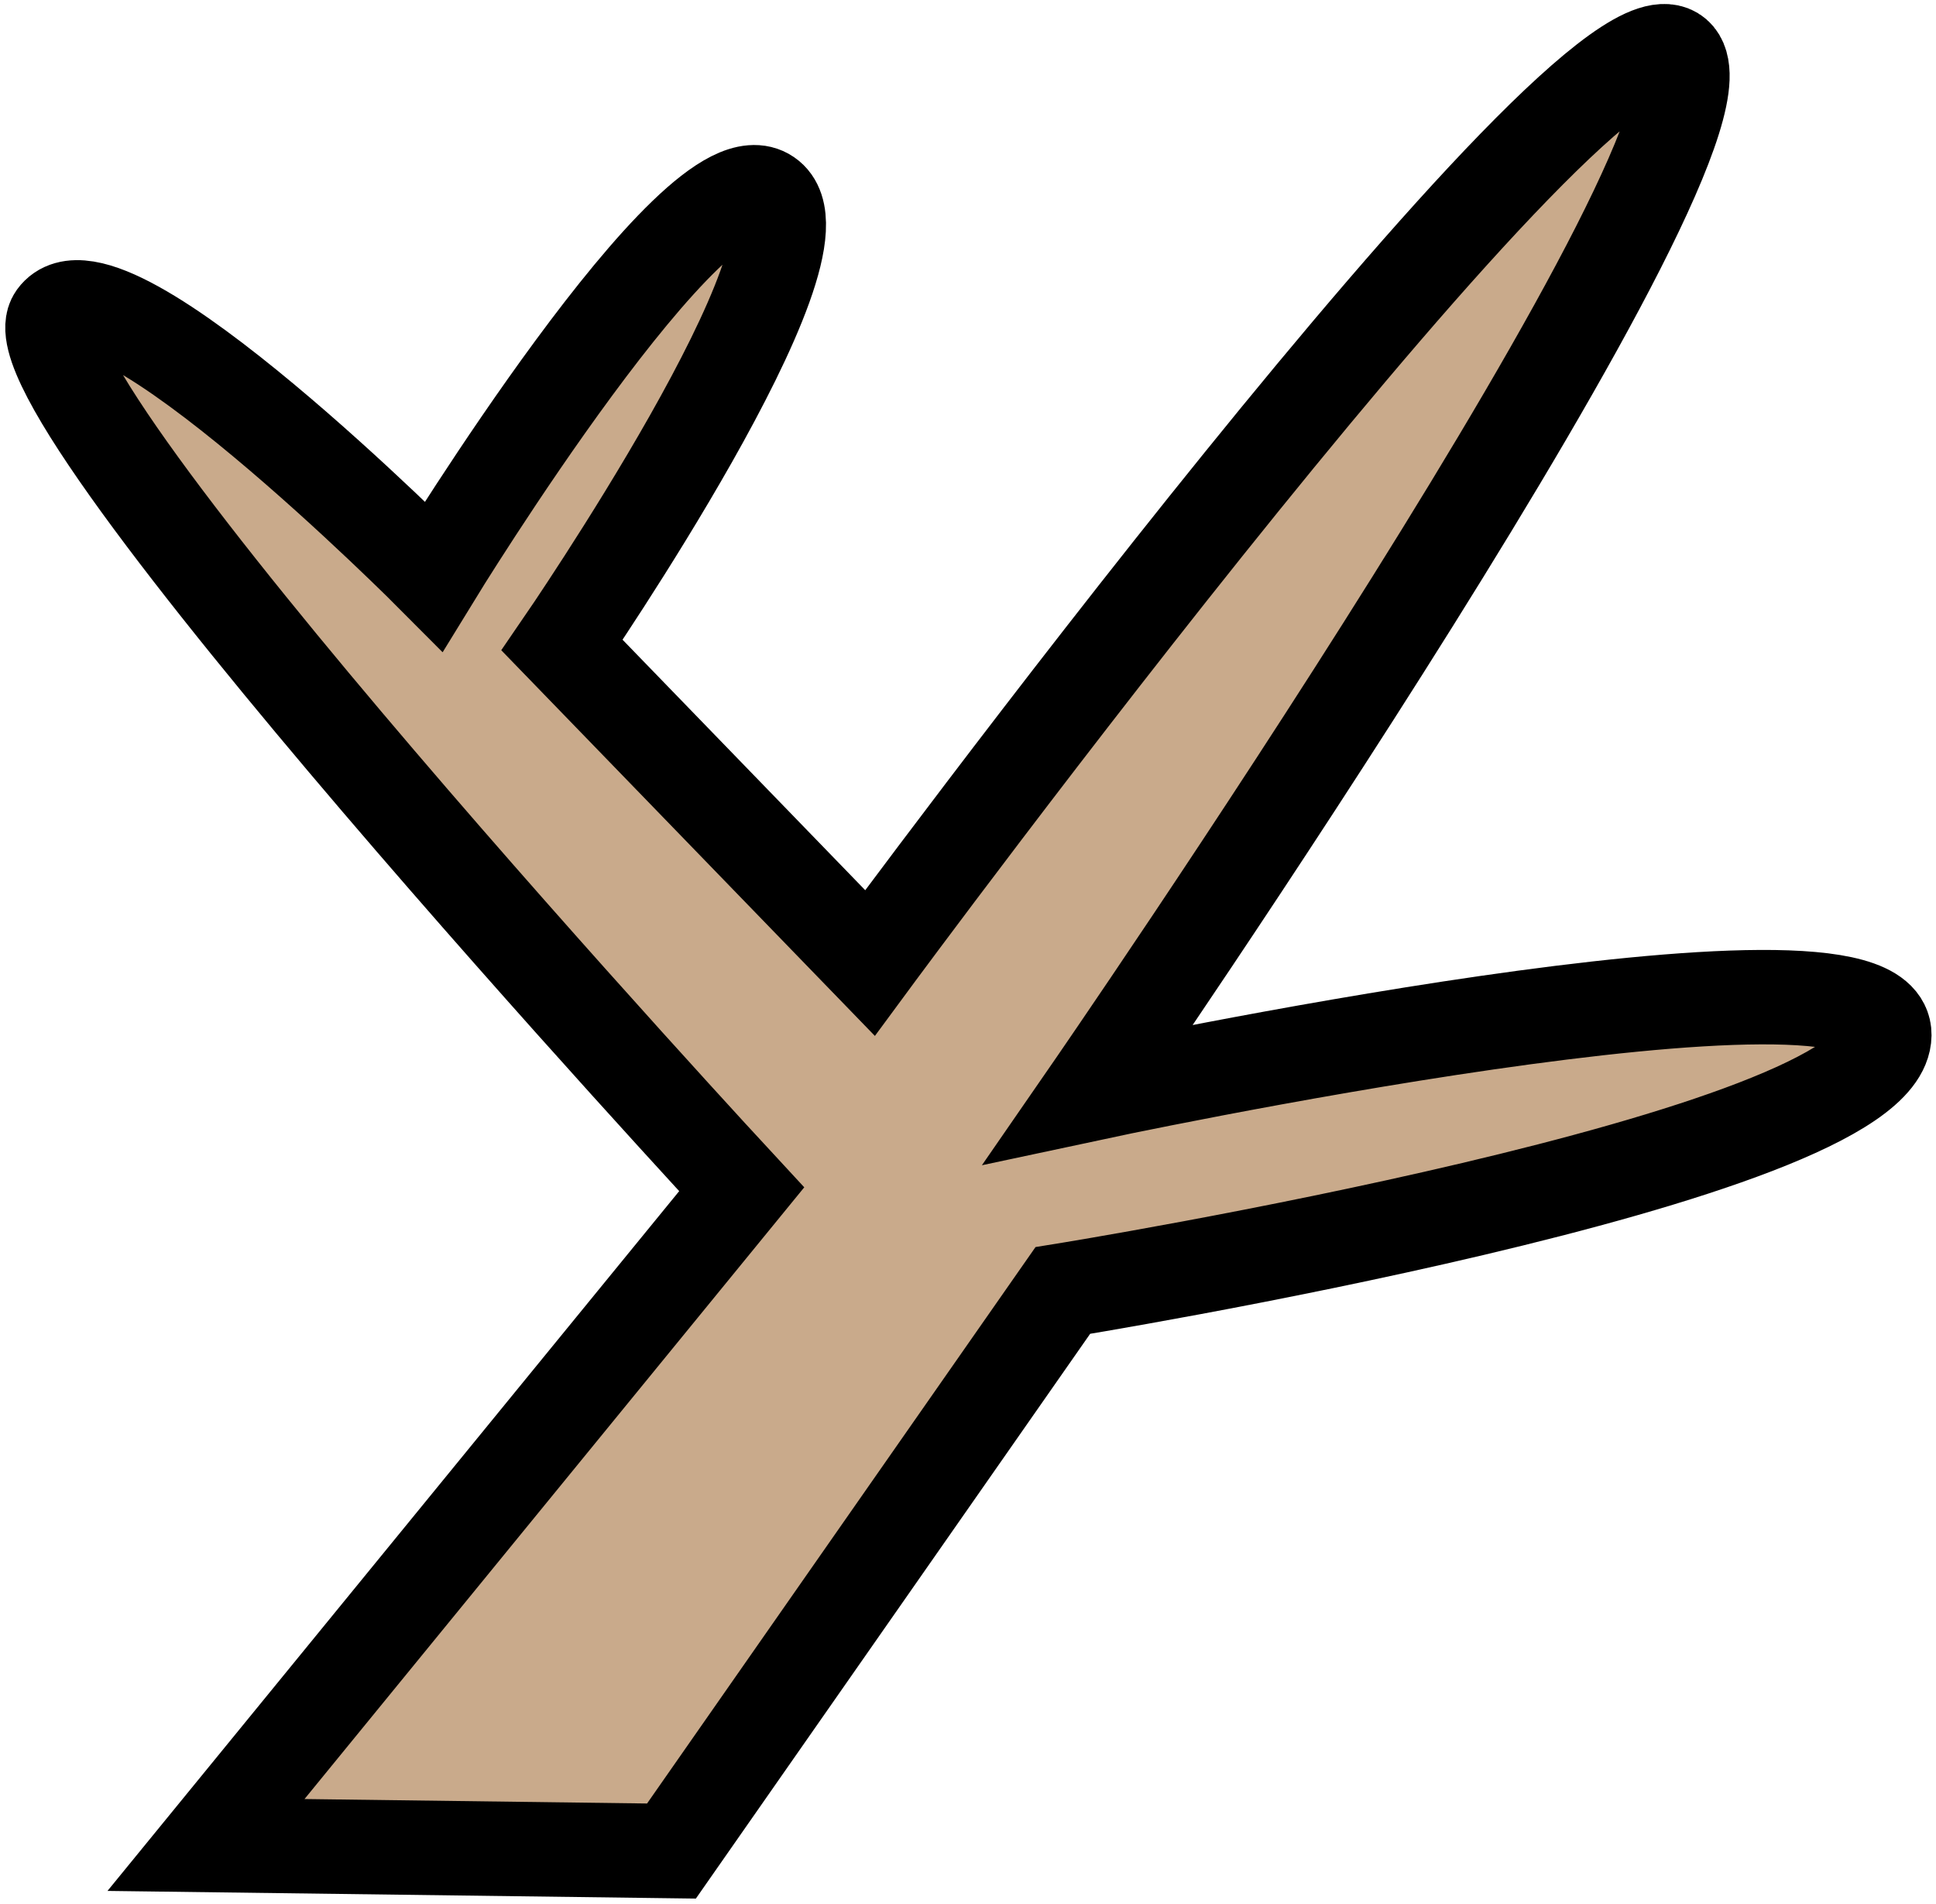 <?xml version="1.0" encoding="UTF-8" standalone="no"?>
<!-- Created with Inkscape (http://www.inkscape.org/) -->

<svg
   xmlns:dc="http://purl.org/dc/elements/1.1/"
   xmlns:cc="http://creativecommons.org/ns#"
   xmlns:rdf="http://www.w3.org/1999/02/22-rdf-syntax-ns#"
   xmlns:svg="http://www.w3.org/2000/svg"
   xmlns="http://www.w3.org/2000/svg"
   xmlns:sodipodi="http://sodipodi.sourceforge.net/DTD/sodipodi-0.dtd"
   xmlns:inkscape="http://www.inkscape.org/namespaces/inkscape"
   width="20.529"
   height="20.191"
   viewBox="0 0 5.432 5.342"
   version="1.1"
   id="svg5244"
   inkscape:version="0.92.1 r15371"
   sodipodi:docname="coral.svg">
  <defs
     id="defs5238" />
  <sodipodi:namedview
     id="base"
     pagecolor="#ffffff"
     bordercolor="#666666"
     borderopacity="1.0"
     inkscape:pageopacity="0.0"
     inkscape:pageshadow="2"
     inkscape:zoom="2"
     inkscape:cx="-65.301515"
     inkscape:cy="66.298435"
     inkscape:document-units="mm"
     inkscape:current-layer="layer1"
     showgrid="false"
     units="px"
     inkscape:window-width="1920"
     inkscape:window-height="1015"
     inkscape:window-x="0"
     inkscape:window-y="0"
     inkscape:window-maximized="1"
     fit-margin-top="0"
     fit-margin-left="0"
     fit-margin-right="0"
     fit-margin-bottom="0" />
  <g
     inkscape:label="Layer 1"
     inkscape:groupmode="layer"
     id="layer1"
     transform="translate(0.046,-291.797)">
    <path
       style="fill:#c9aa8b;stroke:#000000;stroke-width:0.265;stroke-linecap:butt;stroke-linejoin:miter;stroke-opacity:1;fill-opacity:1;stroke-miterlimit:4;stroke-dasharray:none"
       d="m 0.532,296.974 1.503,-1.84 c 0,0 -2.076,-2.239 -1.926,-2.447 0.143,-0.198 1.062,0.727 1.062,0.727 0,0 0.737,-1.204 0.936,-1.067 0.197,0.135 -0.576,1.26 -0.576,1.26 l 0.864,0.892 c 0,0 2.026,-2.75 2.26,-2.548 0.23,0.2 -1.647,2.916 -1.647,2.916 0,0 2.236,-0.479 2.233,-0.166 -0.004,0.346 -2.305,0.717 -2.305,0.717 l -1.098,1.573 z"
       id="path5791"
       inkscape:connector-curvature="0"
       sodipodi:nodetypes="ccscsccscsccc" />
  </g>
</svg>
